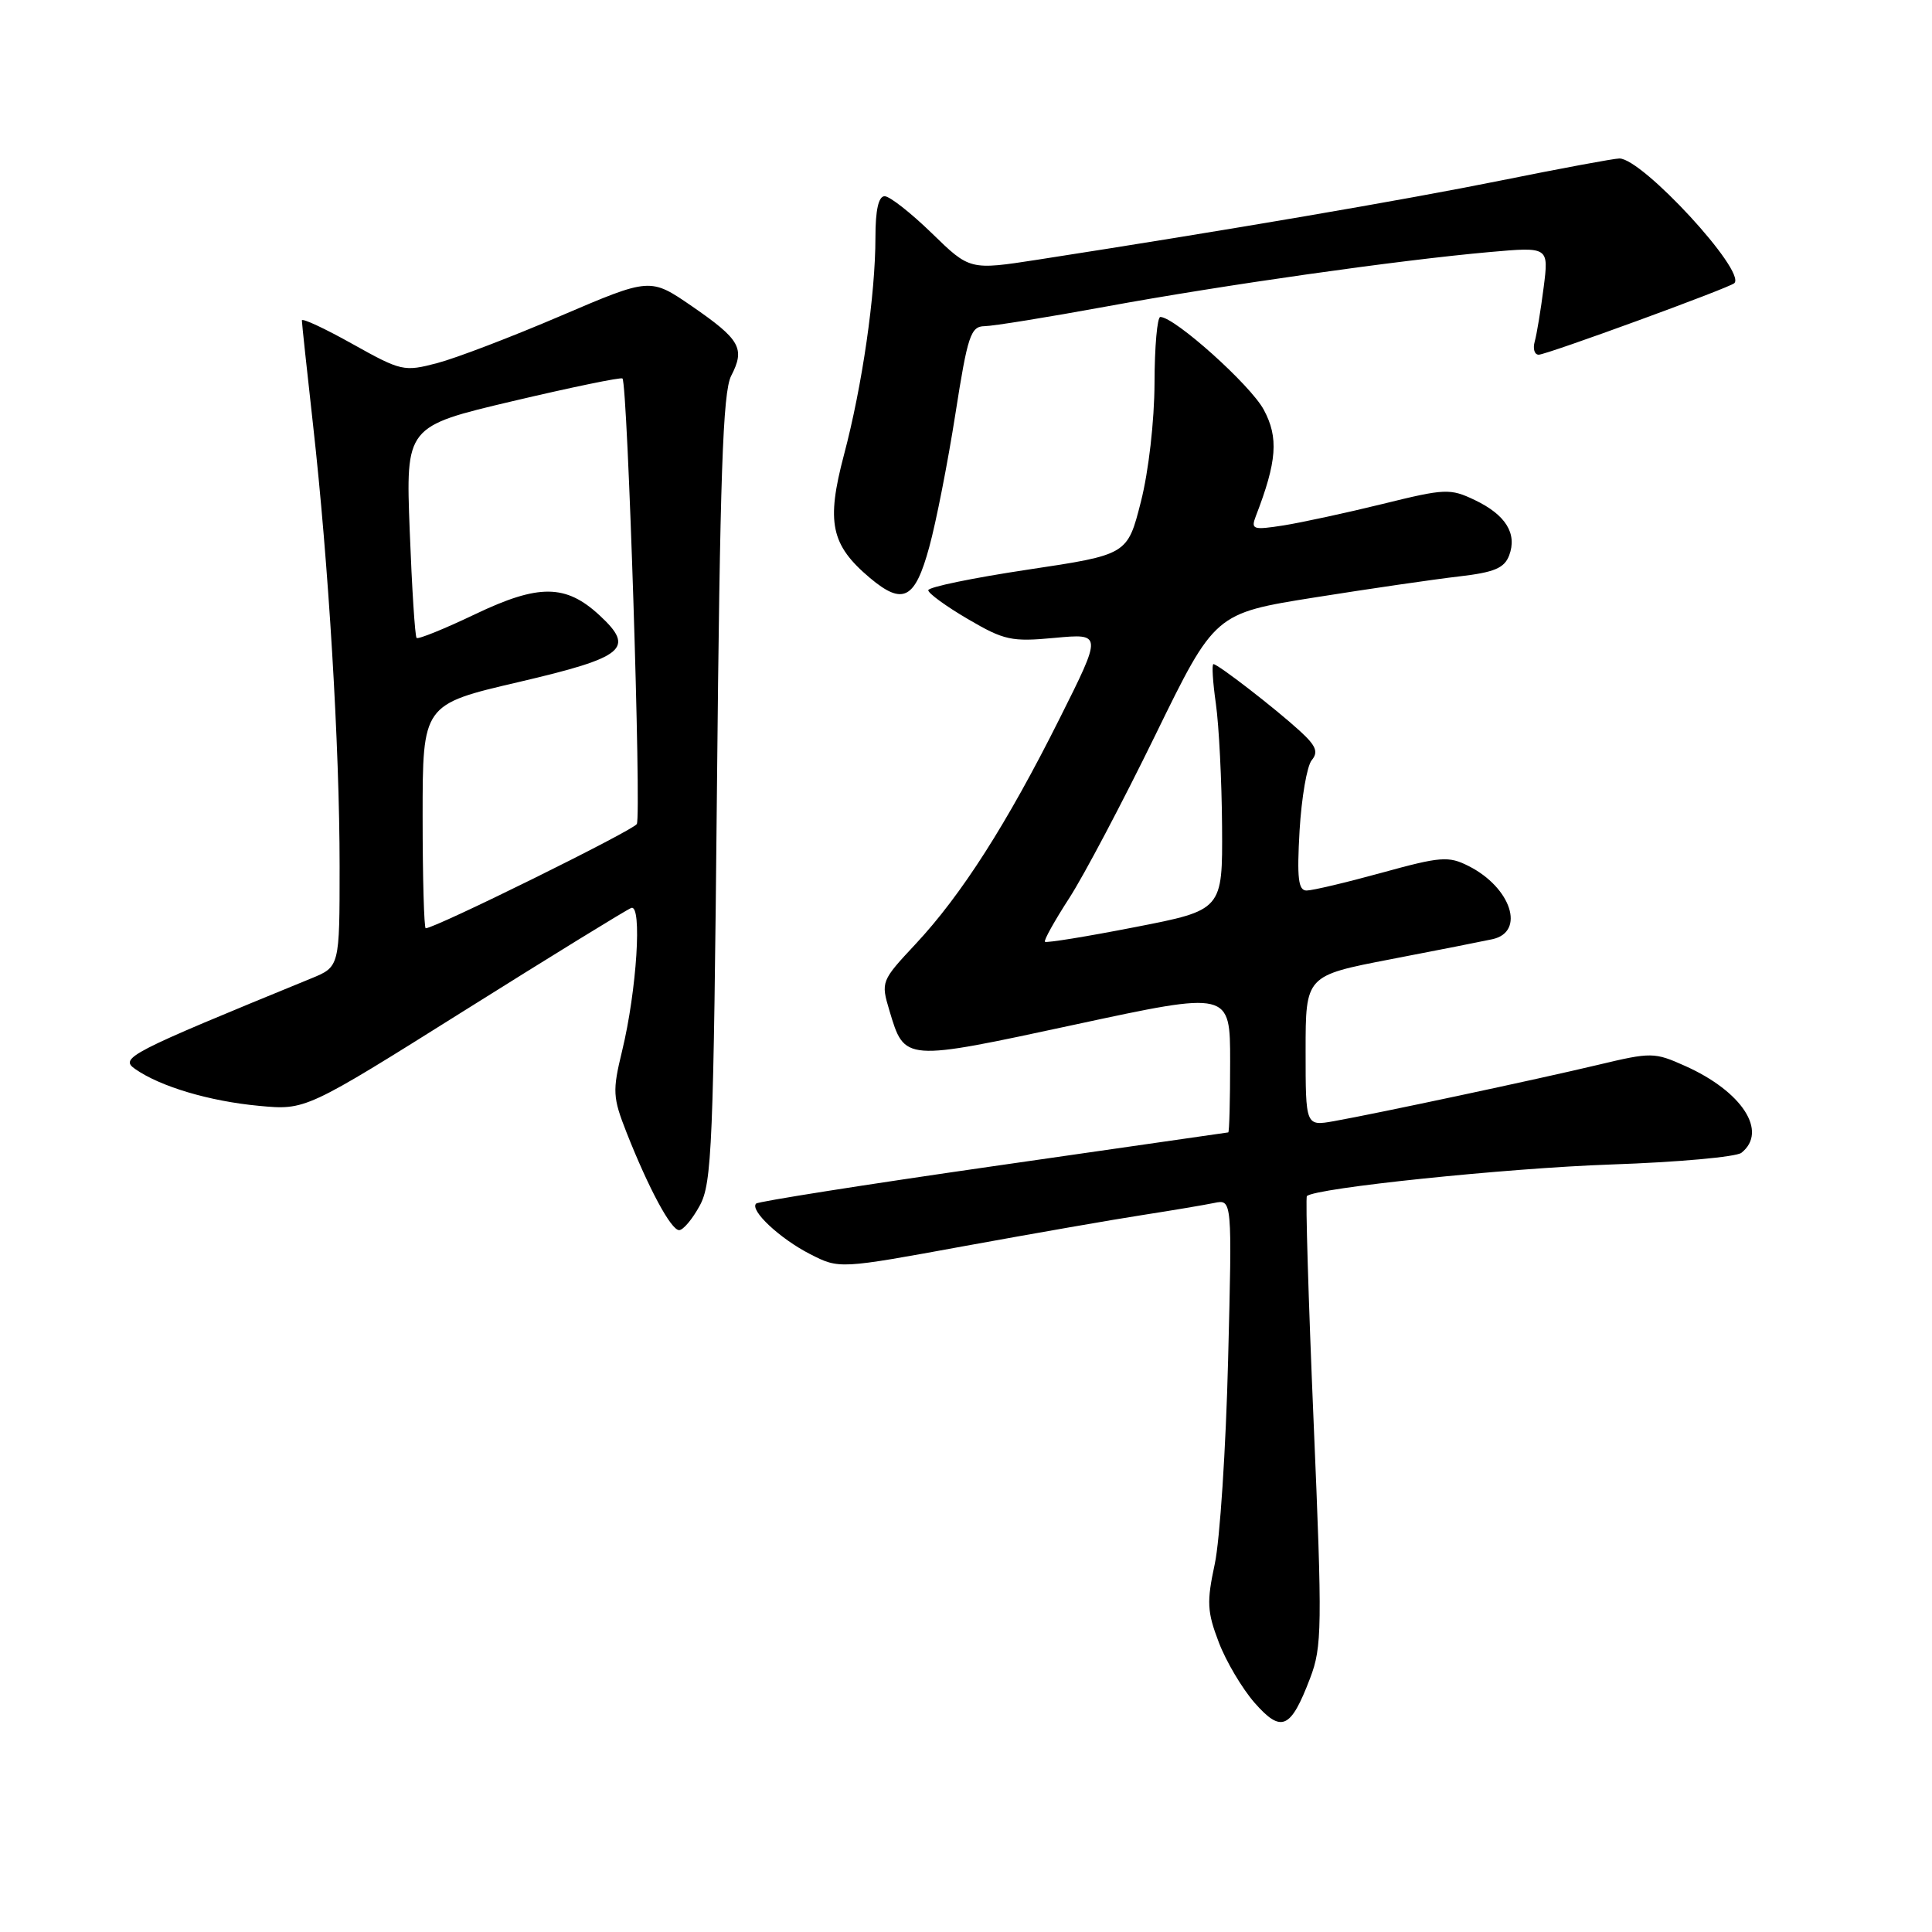 <?xml version="1.0" encoding="UTF-8" standalone="no"?>
<!DOCTYPE svg PUBLIC "-//W3C//DTD SVG 1.1//EN" "http://www.w3.org/Graphics/SVG/1.1/DTD/svg11.dtd" >
<svg xmlns="http://www.w3.org/2000/svg" xmlns:xlink="http://www.w3.org/1999/xlink" version="1.1" viewBox="0 0 256 256">
 <g >
 <path fill="currentColor"
d=" M 173.60 222.36 C 175.18 218.23 175.22 215.64 174.06 188.37 C 173.37 172.14 172.97 158.69 173.17 158.49 C 174.25 157.42 199.64 154.78 213.50 154.30 C 222.30 154.00 230.06 153.30 230.75 152.75 C 234.29 149.93 230.85 144.62 223.28 141.24 C 219.22 139.42 218.81 139.41 211.78 141.09 C 203.60 143.04 182.47 147.54 176.75 148.56 C 173.00 149.22 173.00 149.22 173.00 139.25 C 173.00 129.28 173.00 129.28 184.25 127.11 C 190.44 125.92 196.51 124.72 197.75 124.45 C 202.16 123.49 200.24 117.60 194.59 114.75 C 191.94 113.41 190.90 113.49 183.10 115.64 C 178.38 116.94 173.89 118.00 173.13 118.00 C 172.03 118.00 171.84 116.38 172.20 110.06 C 172.46 105.69 173.18 101.49 173.81 100.73 C 174.72 99.64 174.38 98.81 172.23 96.85 C 168.94 93.84 161.38 88.00 160.79 88.00 C 160.55 88.00 160.70 90.36 161.11 93.25 C 161.52 96.14 161.89 103.47 161.93 109.54 C 162.00 120.59 162.00 120.59 150.39 122.85 C 144.00 124.10 138.64 124.97 138.46 124.79 C 138.28 124.62 139.74 122.00 141.69 118.99 C 143.64 115.97 148.77 106.25 153.10 97.38 C 160.97 81.27 160.97 81.27 174.23 79.16 C 181.53 78.00 190.13 76.75 193.34 76.38 C 198.00 75.84 199.33 75.28 199.97 73.60 C 201.06 70.71 199.52 68.22 195.42 66.26 C 192.15 64.70 191.49 64.73 183.23 66.77 C 178.43 67.95 172.51 69.23 170.08 69.62 C 166.02 70.25 165.73 70.16 166.40 68.40 C 169.21 61.13 169.44 57.98 167.46 54.30 C 165.71 51.02 155.64 42.00 153.75 42.00 C 153.34 42.00 152.99 45.94 152.98 50.75 C 152.96 55.79 152.20 62.47 151.17 66.50 C 149.39 73.50 149.39 73.50 136.19 75.48 C 128.94 76.57 123.00 77.79 123.00 78.21 C 123.00 78.62 125.36 80.34 128.25 82.03 C 133.06 84.85 134.03 85.06 139.77 84.52 C 146.05 83.94 146.05 83.94 140.40 95.22 C 133.44 109.13 127.38 118.61 121.32 125.09 C 116.76 129.97 116.71 130.09 117.85 133.90 C 119.88 140.68 119.69 140.66 142.46 135.76 C 163.00 131.34 163.00 131.34 163.00 140.67 C 163.00 145.80 162.89 150.02 162.75 150.05 C 162.61 150.07 148.60 152.09 131.60 154.53 C 114.61 156.97 100.47 159.20 100.19 159.48 C 99.31 160.36 103.34 164.13 107.35 166.18 C 111.21 168.15 111.21 168.15 127.85 165.10 C 137.01 163.43 147.65 161.57 151.50 160.98 C 155.35 160.38 159.57 159.67 160.88 159.40 C 163.27 158.90 163.27 158.90 162.73 180.20 C 162.44 191.91 161.64 204.09 160.96 207.25 C 159.88 212.27 159.95 213.57 161.49 217.60 C 162.45 220.14 164.60 223.75 166.24 225.63 C 169.80 229.67 171.02 229.13 173.60 222.36 Z  M 92.72 159.75 C 94.34 156.79 94.54 151.85 95.00 104.50 C 95.40 62.99 95.78 51.96 96.88 49.81 C 98.76 46.17 98.10 45.00 91.69 40.58 C 86.16 36.78 86.16 36.78 74.33 41.84 C 67.82 44.63 60.45 47.45 57.94 48.11 C 53.53 49.27 53.17 49.19 46.69 45.57 C 43.01 43.51 40.00 42.11 40.00 42.46 C 40.00 42.81 40.67 49.04 41.48 56.30 C 43.53 74.55 45.00 98.93 45.00 114.78 C 45.00 128.10 45.00 128.10 41.25 129.64 C 16.98 139.58 15.81 140.18 17.91 141.65 C 21.24 143.98 27.76 145.92 34.32 146.53 C 40.50 147.11 40.50 147.11 61.50 133.93 C 73.05 126.68 83.01 120.55 83.64 120.31 C 85.11 119.74 84.38 131.23 82.43 139.26 C 81.14 144.57 81.19 145.41 83.02 150.06 C 85.97 157.53 88.92 163.00 89.99 163.00 C 90.52 163.00 91.75 161.54 92.72 159.75 Z  M 123.13 72.49 C 124.04 69.19 125.59 61.27 126.59 54.88 C 128.22 44.45 128.62 43.25 130.46 43.22 C 131.58 43.21 138.80 42.04 146.50 40.63 C 162.07 37.77 185.34 34.47 197.36 33.40 C 205.23 32.70 205.23 32.70 204.54 38.10 C 204.16 41.07 203.63 44.29 203.36 45.25 C 203.09 46.21 203.32 47.00 203.89 47.00 C 204.93 47.00 229.21 38.13 229.81 37.52 C 231.40 35.94 217.62 21.00 214.58 21.00 C 213.88 21.00 206.83 22.31 198.91 23.91 C 185.98 26.52 162.75 30.49 137.50 34.41 C 128.50 35.80 128.50 35.80 123.47 30.90 C 120.70 28.21 117.89 26.00 117.22 26.00 C 116.41 26.00 116.00 27.83 116.00 31.43 C 116.00 39.05 114.25 51.14 111.83 60.27 C 109.46 69.22 110.09 72.21 115.26 76.57 C 119.64 80.25 121.24 79.43 123.13 72.49 Z  M 56.00 108.17 C 56.00 93.34 56.00 93.34 68.75 90.37 C 82.82 87.08 84.20 85.94 79.45 81.54 C 74.97 77.39 71.39 77.36 62.97 81.38 C 58.91 83.32 55.41 84.74 55.20 84.53 C 54.99 84.32 54.58 77.93 54.29 70.33 C 53.76 56.50 53.76 56.50 67.95 53.15 C 75.75 51.31 82.29 49.96 82.48 50.15 C 83.17 50.85 85.01 108.17 84.38 109.19 C 83.83 110.08 57.66 123.00 56.41 123.00 C 56.19 123.00 56.00 116.33 56.00 108.17 Z "/>
</g>
</svg>